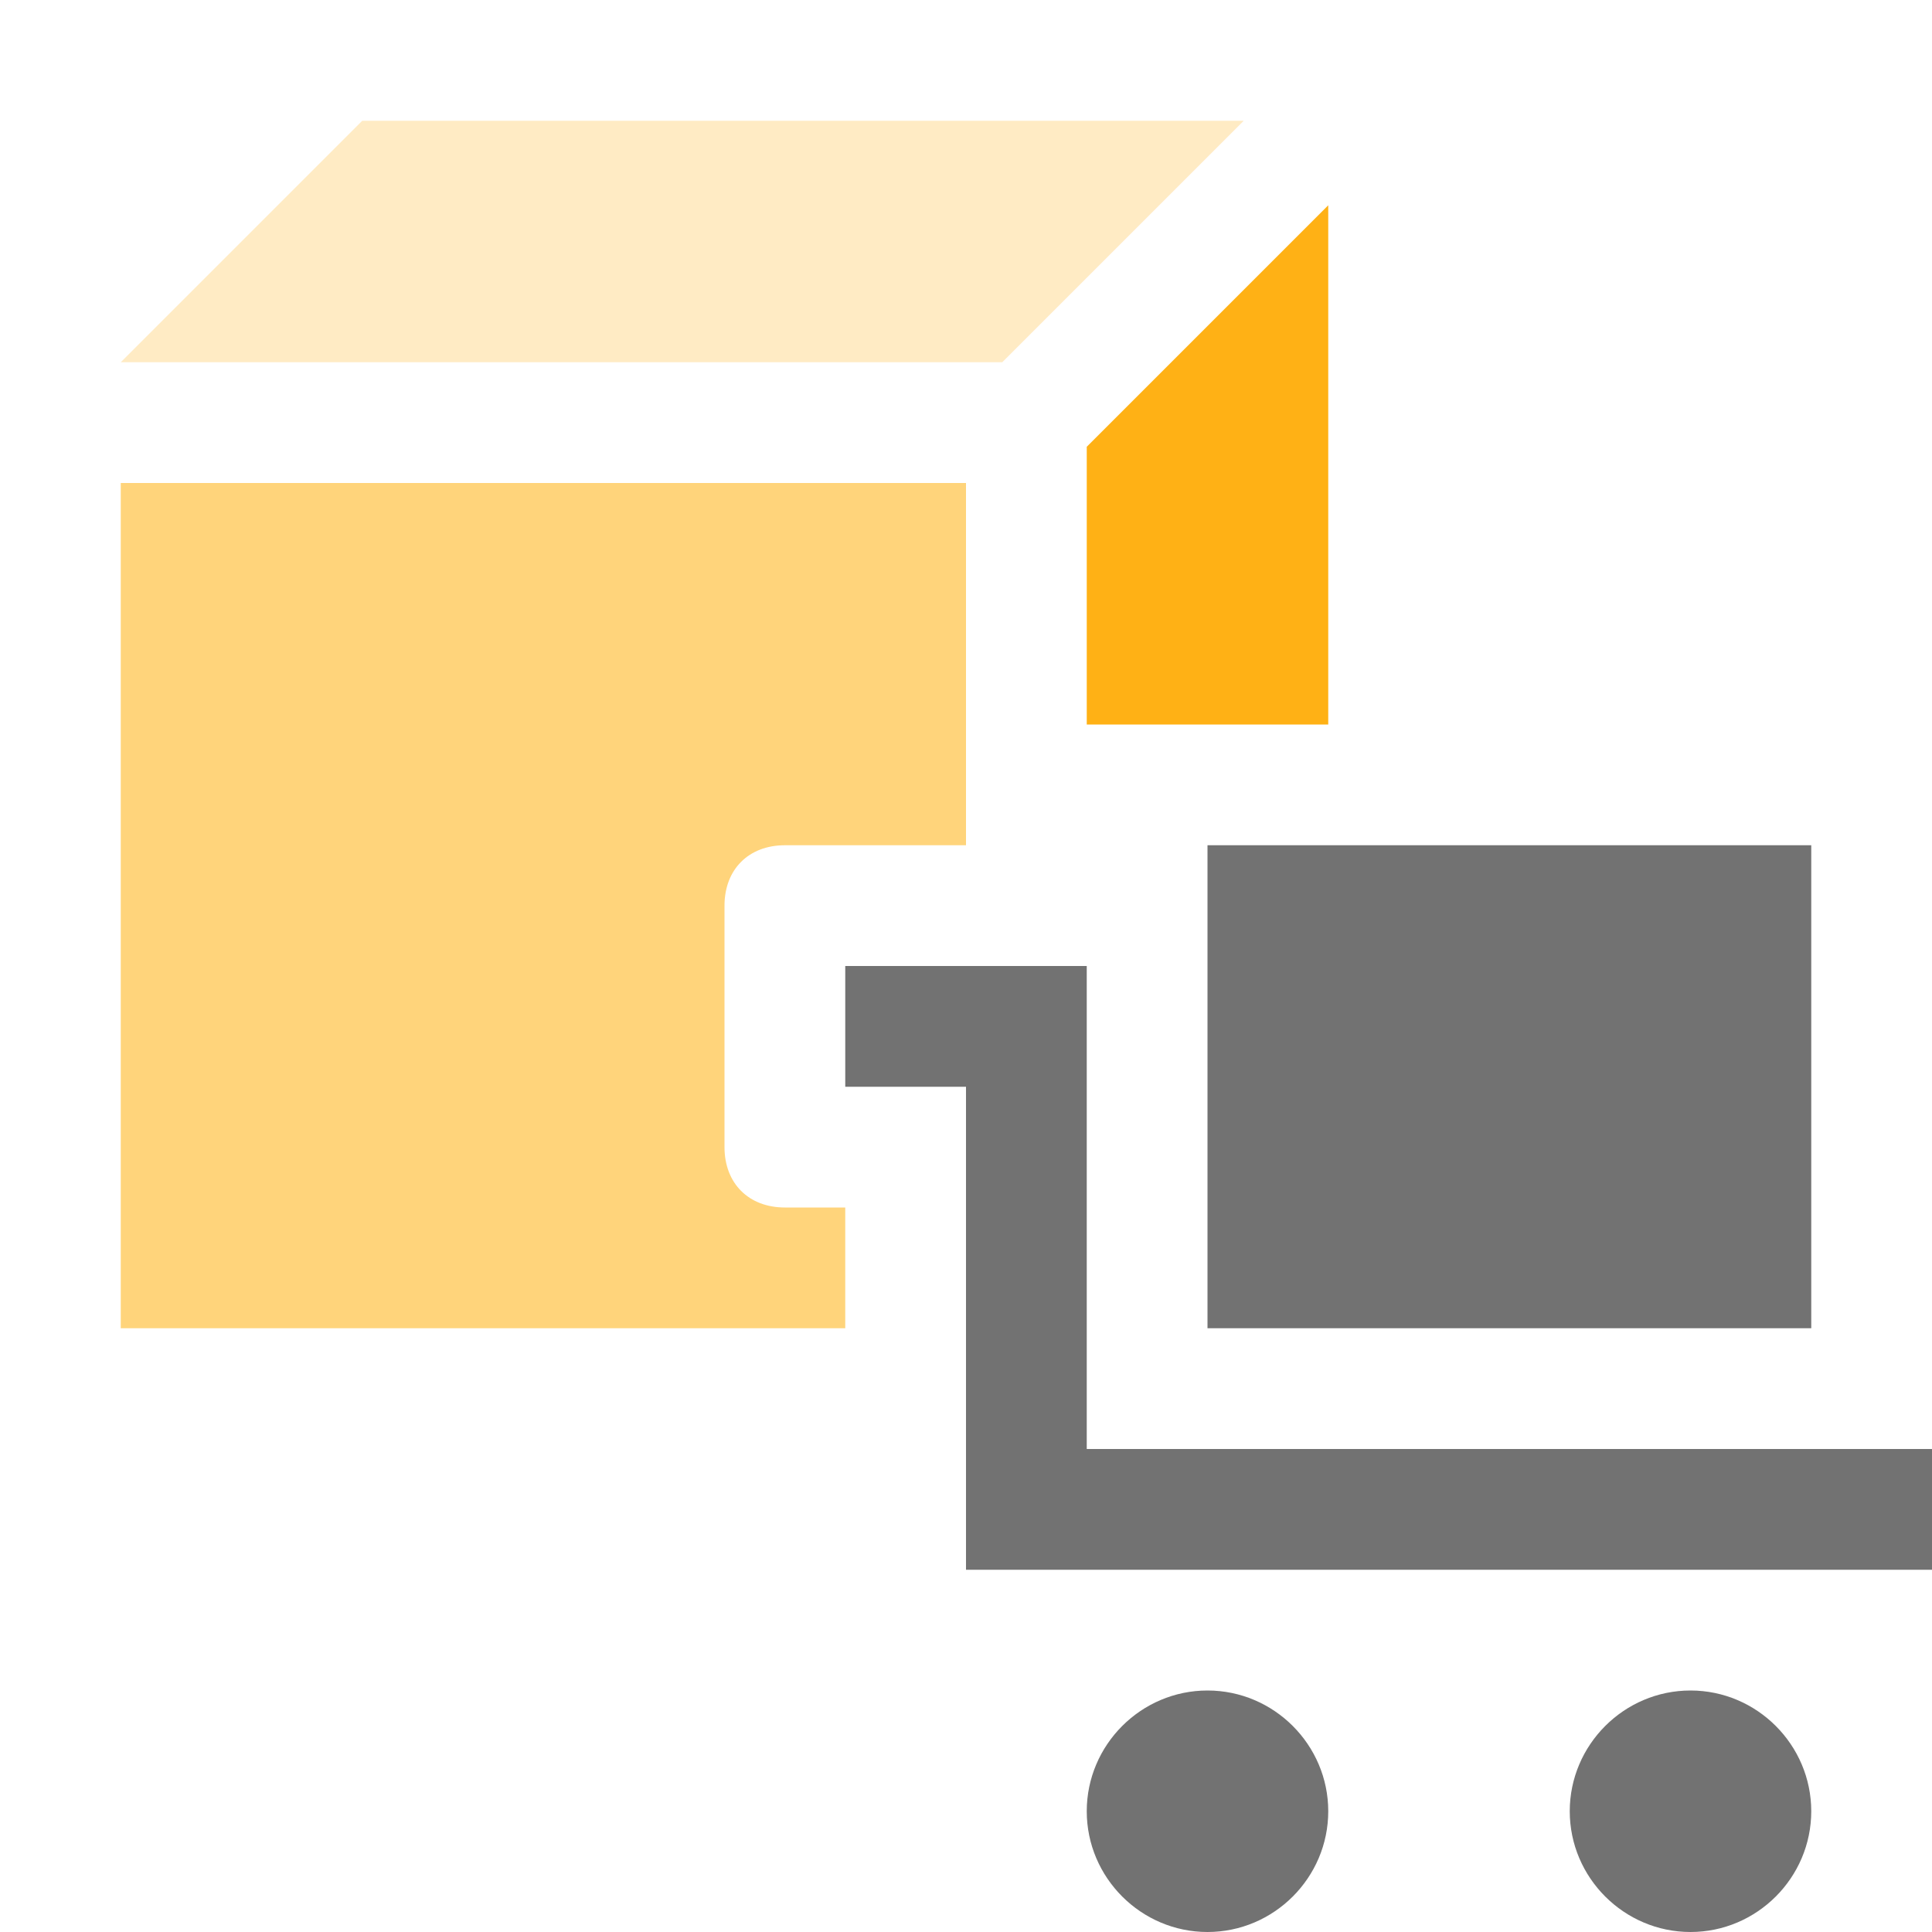 ﻿<?xml version='1.0' encoding='UTF-8'?>
<svg x="0px" y="0px" viewBox="0 0 32 32" version="1.1" xmlns="http://www.w3.org/2000/svg" xmlns:xlink="http://www.w3.org/1999/xlink" enable-background="new 0 0 32 32" xml:space="preserve" id="Layer_1">
  <style type="text/css">
	.Blue{fill:#1177D7;}
	.Yellow{fill:#FFB115;}
	.Red{fill:#D11C1C;}
	.Green{fill:#039C23;}
	.Black{fill:#727272;}
	.White{fill:#FFFFFF;}
	.st0{opacity:0.5;}
	.st1{opacity:0.75;}
	.st2{display:none;}
	.st3{display:inline;fill:#FFB115;}
	.st4{display:inline;}
	.st5{display:inline;opacity:0.75;}
	.st6{display:inline;opacity:0.5;}
	.st7{display:inline;fill:#039C23;}
	.st8{display:inline;fill:#D11C1C;}
	.st9{display:inline;fill:#1177D7;}
	.st10{display:inline;fill:#FFFFFF;}
</style>
  <g id="Order_x5F_Item">
    <g opacity="0.75" class="st1">
      <path d="M14,20h-1c-0.6,0-1-0.4-1-1v-4c0-0.6,0.4-1,1-1h3V8H2v14h12V20z" fill="#FFB115" opacity="0.75" class="Yellow" />
    </g>
    <g opacity="0.5" class="st0">
      <polygon points="6,2 2,6 16.6,6 20.6,2   " fill="#FFB115" opacity="0.5" class="Yellow" />
    </g>
    <polygon points="22,3.4 18,7.4 18,12 22,12  " fill="#FFB115" class="Yellow" />
    <path d="M20,28c-1.1,0-2,0.9-2,2s0.9,2,2,2s2-0.9,2-2S21.1,28,20,28z M30,30c0,1.1-0.9,2-2,2s-2-0.9-2-2s0.9-2,2-2   S30,28.9,30,30z M32,24v2H16v-8h-2v-2h4v8H32z M20,22v-8h10v8H20z" fill="#727272" class="Black" />
  </g>
</svg>